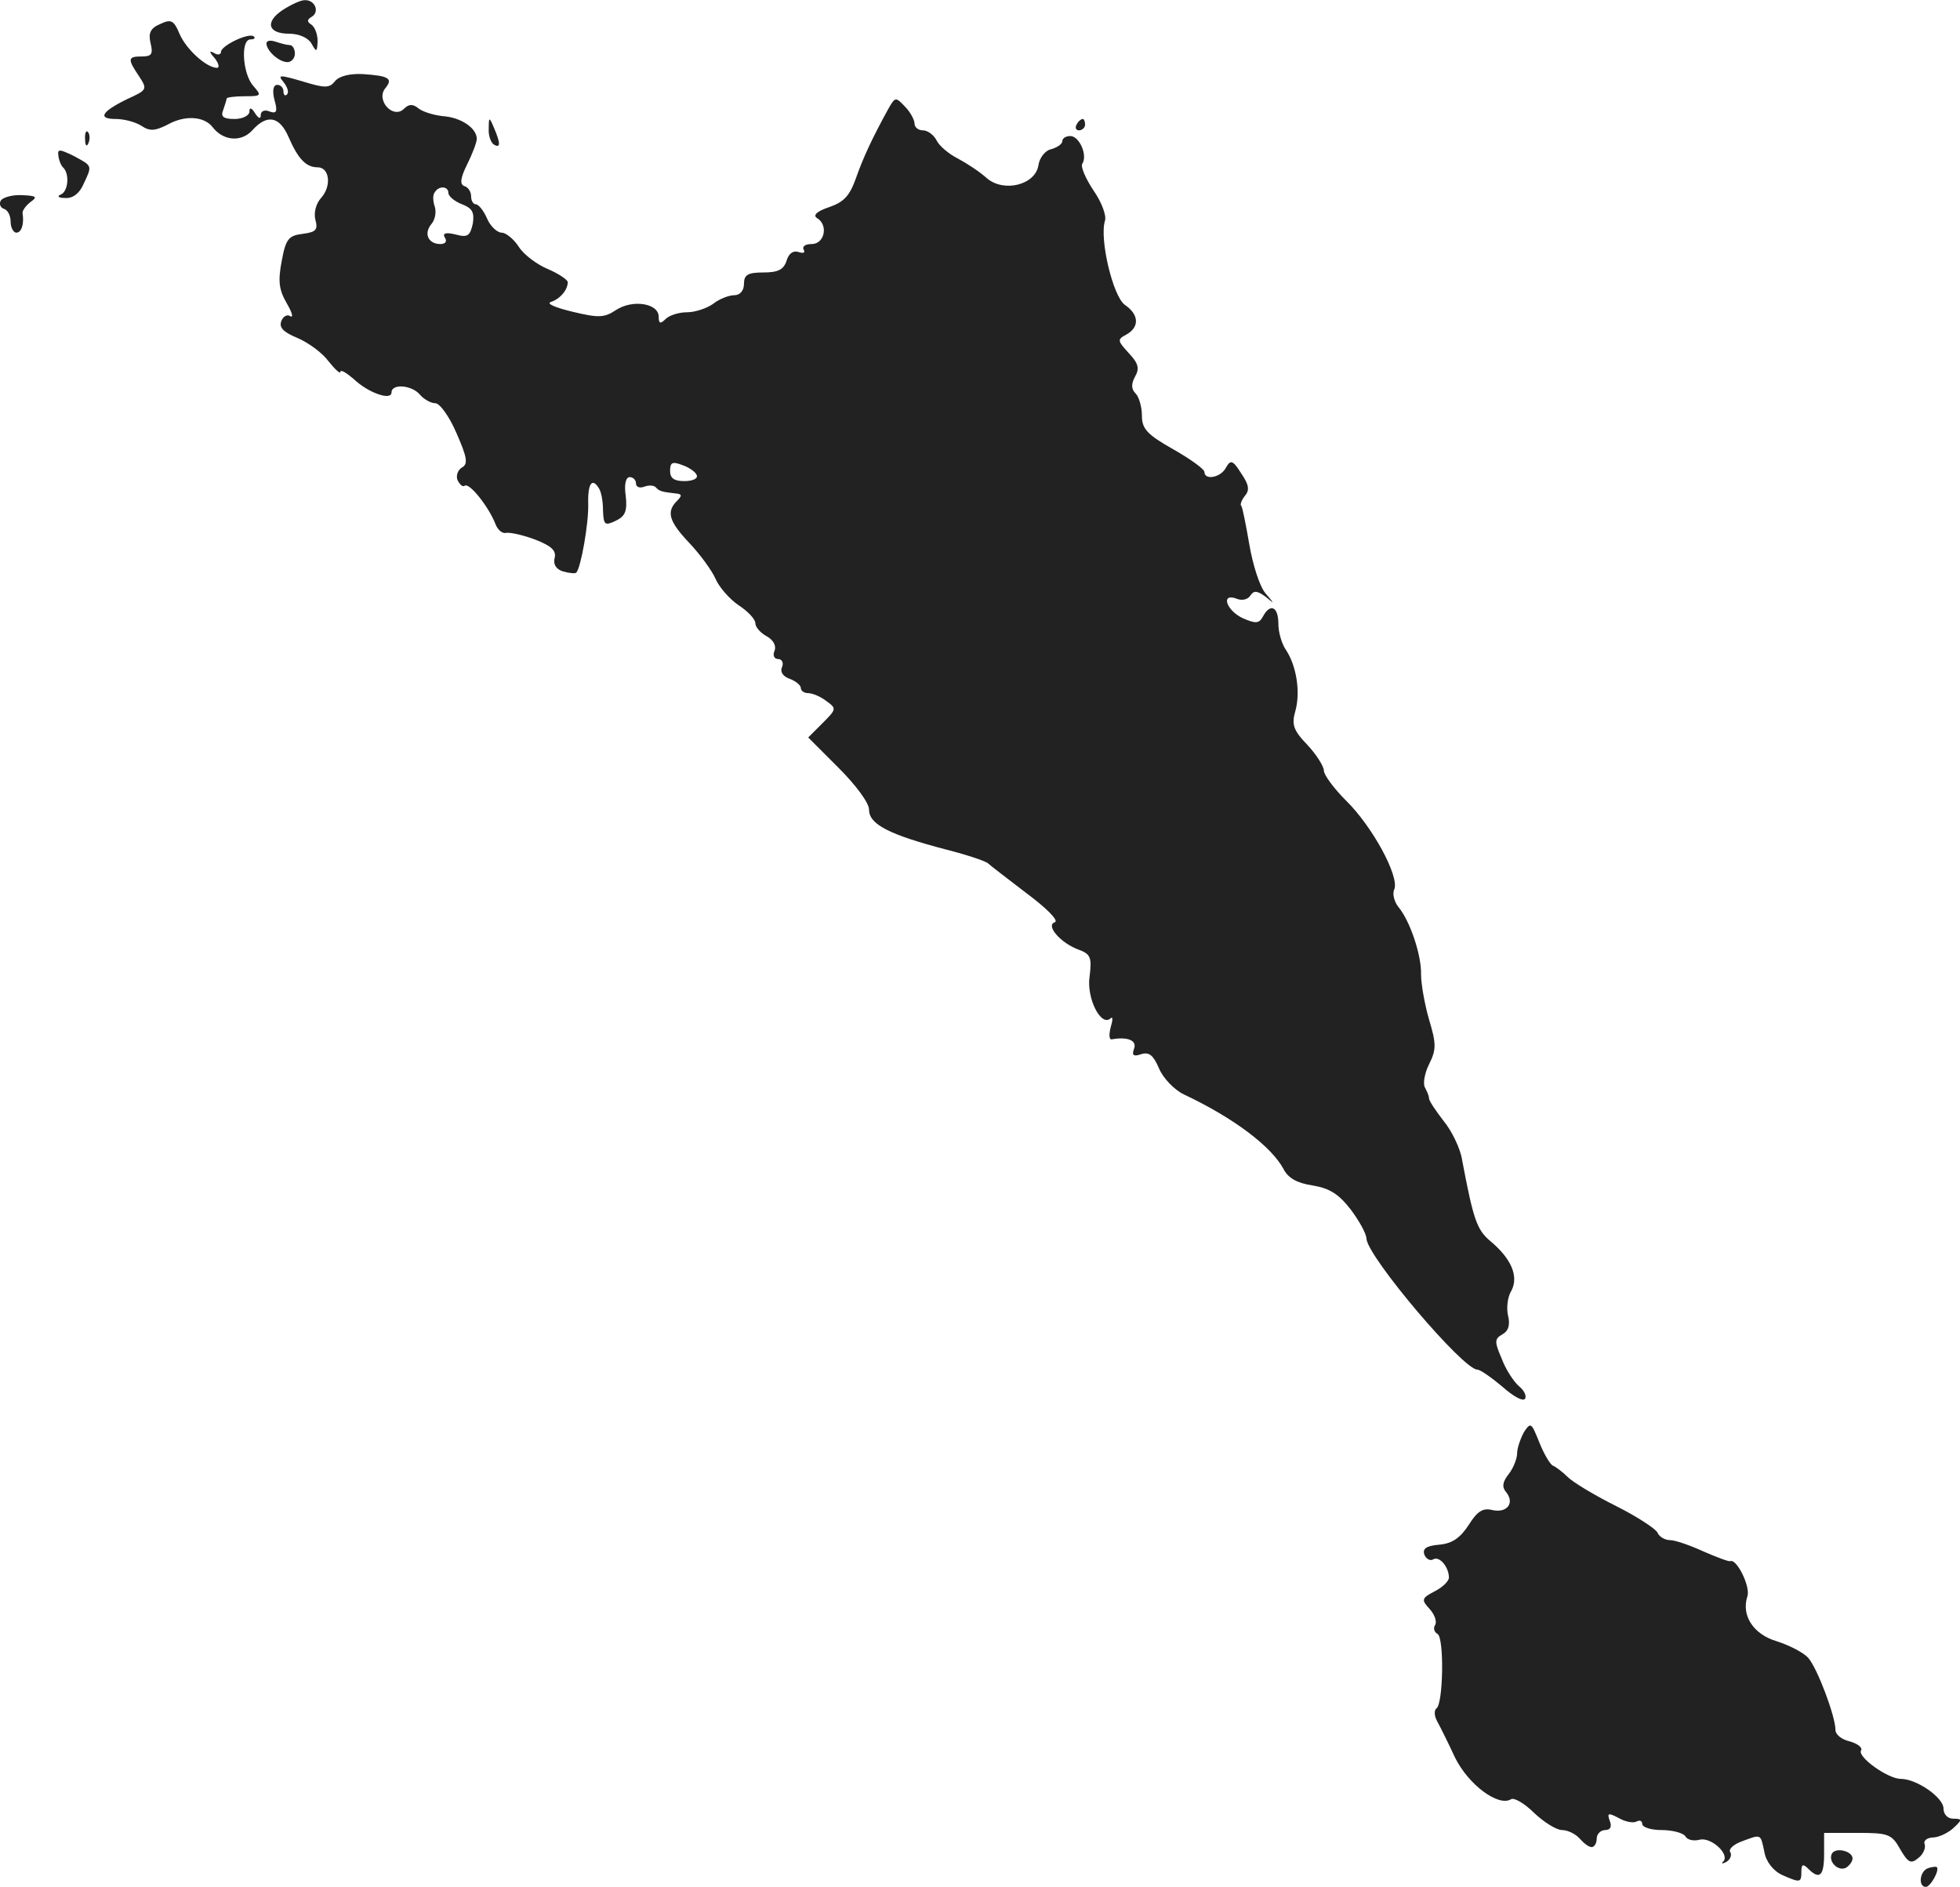 <?xml version="1.0" standalone="no"?>
<!DOCTYPE svg PUBLIC "-//W3C//DTD SVG 20010904//EN"
 "http://www.w3.org/TR/2001/REC-SVG-20010904/DTD/svg10.dtd">
<svg version="1.0" xmlns="http://www.w3.org/2000/svg"
 width="344.775pt" height="331.931pt" viewBox="0 0 344.775 331.931"
 preserveAspectRatio="xMidYMid meet">
<g transform="translate(-784.128,1179.931) scale(0.1,-0.1)"
fill="#222222" stroke="none">
<path d="M8339 11782 c-32 -21 -27 -42 11 -42 17 0 33 -7 39 -17 9 -16 10 -16
11 4 0 12 -5 25 -11 29 -8 5 -8 9 1 14 14 9 5 30 -13 29 -7 0 -24 -8 -38 -17z"/>
<path d="M8123 11757 c-17 -7 -21 -16 -17 -33 5 -20 2 -24 -15 -24 -25 0 -26
-4 -5 -35 15 -23 14 -24 -21 -40 -45 -22 -53 -35 -20 -35 14 0 34 -5 45 -12
15 -10 24 -9 46 2 30 17 64 15 79 -4 19 -25 51 -27 70 -6 26 29 48 25 64 -12
17 -39 31 -53 51 -53 21 0 25 -33 6 -54 -9 -10 -13 -26 -10 -38 5 -18 1 -22
-22 -25 -25 -3 -30 -9 -37 -47 -7 -36 -5 -51 8 -74 10 -17 13 -27 7 -24 -5 4
-13 0 -16 -9 -4 -11 4 -19 28 -29 19 -8 44 -26 55 -41 12 -15 21 -23 21 -19 0
5 10 -1 23 -12 26 -25 67 -39 67 -24 0 16 36 13 50 -4 7 -8 19 -15 27 -15 8 0
25 -24 37 -52 19 -43 21 -55 10 -61 -7 -4 -11 -14 -8 -22 4 -8 9 -13 13 -10 9
5 43 -39 54 -68 4 -10 12 -17 19 -15 7 1 30 -4 51 -12 28 -11 37 -19 34 -32
-3 -11 2 -20 15 -24 11 -3 21 -4 23 -2 8 8 22 87 21 121 -1 36 7 47 19 27 4
-6 7 -23 7 -38 1 -26 3 -28 22 -19 17 8 21 17 18 44 -3 20 0 33 7 33 6 0 11
-5 11 -11 0 -6 6 -9 14 -6 8 3 17 3 21 -1 6 -7 11 -8 37 -11 9 -1 9 -4 0 -13
-19 -19 -14 -36 22 -74 19 -20 40 -49 46 -63 6 -14 24 -35 40 -46 17 -11 30
-25 30 -32 0 -7 9 -17 20 -23 11 -6 17 -16 14 -25 -4 -8 -1 -15 6 -15 7 0 10
-7 7 -14 -4 -9 2 -17 14 -21 10 -4 19 -11 19 -16 0 -5 6 -9 13 -9 7 0 22 -6
32 -14 18 -13 18 -14 -7 -39 l-25 -25 53 -53 c31 -31 54 -62 54 -74 0 -26 36
-44 135 -70 39 -10 72 -21 75 -25 3 -3 33 -26 67 -52 35 -26 57 -48 50 -51
-17 -5 9 -36 41 -48 22 -8 24 -14 20 -47 -6 -38 20 -90 37 -74 4 4 4 -3 0 -16
-3 -12 -3 -22 2 -21 28 5 45 -2 39 -17 -4 -11 -1 -14 13 -9 14 4 21 -2 31 -25
7 -17 27 -38 44 -46 89 -42 154 -92 175 -131 8 -16 24 -25 51 -29 30 -5 46
-15 67 -42 15 -20 28 -43 28 -52 3 -33 170 -230 195 -230 5 0 25 -14 44 -30
19 -17 37 -27 40 -21 3 5 -2 15 -11 22 -9 8 -23 29 -30 48 -13 30 -13 35 1 43
11 6 14 17 10 33 -3 13 -1 33 6 44 13 25 0 56 -37 87 -24 20 -30 38 -50 144
-3 19 -18 50 -32 67 -14 18 -26 36 -26 40 0 5 -4 13 -7 19 -4 6 -1 25 7 41 13
26 13 36 0 79 -8 28 -14 63 -14 79 1 33 -19 94 -40 119 -7 9 -11 23 -7 31 9
23 -39 111 -85 156 -21 21 -39 45 -39 53 0 7 -13 28 -29 45 -25 26 -28 36 -21
60 9 33 2 78 -16 106 -8 11 -14 32 -14 47 0 30 -14 37 -27 13 -7 -13 -13 -13
-36 -3 -29 14 -39 45 -10 34 9 -4 20 -1 24 6 6 9 12 8 26 -2 17 -14 17 -14 0
6 -10 12 -22 50 -28 85 -6 35 -12 65 -14 68 -3 2 0 10 6 18 9 10 7 20 -6 39
-15 24 -19 25 -27 11 -9 -18 -38 -23 -38 -8 0 5 -25 23 -55 40 -46 26 -55 36
-55 59 0 15 -5 33 -11 39 -8 8 -8 17 -1 30 8 14 6 23 -11 41 -20 22 -21 24 -4
33 23 13 22 35 -3 52 -21 15 -45 116 -35 148 3 9 -6 33 -20 53 -14 21 -23 42
-20 47 10 15 -5 49 -21 49 -8 0 -14 -4 -14 -9 0 -5 -9 -11 -19 -14 -11 -2 -21
-15 -23 -28 -5 -35 -61 -49 -91 -23 -12 11 -35 26 -50 34 -16 8 -33 22 -38 32
-5 10 -16 18 -24 18 -8 0 -15 5 -15 12 0 6 -7 20 -17 30 -16 17 -17 17 -29 -4
-28 -51 -44 -85 -57 -122 -11 -31 -21 -42 -47 -51 -21 -7 -29 -14 -22 -19 21
-12 14 -46 -9 -46 -11 0 -17 -4 -14 -10 3 -5 0 -7 -9 -4 -9 3 -17 -2 -21 -15
-5 -16 -15 -21 -41 -21 -27 0 -34 -4 -34 -20 0 -12 -7 -20 -17 -20 -10 0 -27
-7 -37 -15 -11 -8 -32 -15 -46 -15 -14 0 -31 -5 -38 -12 -9 -9 -12 -8 -12 4 0
24 -46 31 -75 12 -21 -14 -31 -14 -77 -3 -29 7 -46 14 -38 17 16 5 30 21 30
35 0 4 -16 15 -35 23 -19 8 -42 25 -51 39 -9 14 -23 25 -30 25 -8 0 -20 11
-26 25 -6 14 -15 25 -20 25 -4 0 -8 6 -8 14 0 8 -5 16 -12 18 -8 3 -7 14 5 38
9 18 17 39 17 45 0 19 -28 38 -60 40 -17 2 -36 8 -43 14 -10 8 -17 7 -25 -1
-19 -19 -50 15 -33 36 14 17 7 22 -40 25 -21 1 -40 -3 -48 -12 -10 -13 -18
-13 -57 -1 -41 12 -45 12 -34 -1 7 -9 10 -18 6 -22 -3 -3 -6 -1 -6 5 0 7 -5
12 -11 12 -7 0 -9 -10 -5 -26 6 -21 4 -25 -8 -21 -9 4 -16 1 -16 -6 0 -8 -4
-6 -10 3 -6 10 -10 11 -10 3 0 -7 -12 -13 -26 -13 -20 0 -25 4 -20 16 3 9 6
18 6 20 0 2 14 4 32 4 29 0 30 1 15 18 -19 21 -23 82 -5 82 6 0 9 2 6 5 -8 8
-58 -16 -58 -27 0 -5 -6 -6 -12 -2 -9 5 -9 2 1 -9 7 -9 9 -17 4 -17 -18 0 -54
32 -66 60 -10 24 -15 26 -34 17z m507 -297 c0 -6 11 -15 24 -20 18 -7 22 -14
19 -34 -5 -22 -9 -25 -31 -19 -17 4 -23 2 -18 -6 4 -6 1 -11 -8 -11 -21 0 -30
18 -16 35 7 8 9 22 6 31 -3 9 -4 20 0 25 7 12 24 11 24 -1z m437 -497 c2 -6
-8 -10 -22 -10 -18 0 -25 5 -25 18 0 15 4 17 22 10 12 -4 24 -13 25 -18z"/>
<path d="M8310 11723 c0 -13 22 -33 37 -33 7 0 13 7 13 15 0 8 -4 15 -9 15 -5
0 -16 3 -25 6 -9 3 -16 2 -16 -3z"/>
<path d="M8701 11573 c-1 -12 4 -25 9 -28 12 -7 12 2 0 30 -8 19 -9 19 -9 -2z"/>
<path d="M9735 11580 c-3 -5 -1 -10 4 -10 6 0 11 5 11 10 0 6 -2 10 -4 10 -3
0 -8 -4 -11 -10z"/>
<path d="M7991 11554 c0 -11 3 -14 6 -6 3 7 2 16 -1 19 -3 4 -6 -2 -5 -13z"/>
<path d="M7944 11525 c1 -8 5 -18 9 -21 11 -12 8 -42 -5 -47 -7 -3 -4 -6 8 -6
13 -1 25 8 32 24 16 34 16 32 -17 50 -25 12 -29 13 -27 0z"/>
<path d="M7843 11447 c-4 -6 -1 -13 5 -15 7 -2 12 -12 12 -23 0 -10 5 -19 10
-19 9 0 14 15 11 34 -1 4 5 13 14 20 13 9 10 11 -15 12 -17 1 -33 -4 -37 -9z"/>
<path d="M10522 9280 c-6 -11 -12 -28 -12 -37 0 -10 -7 -27 -15 -37 -11 -14
-12 -23 -4 -32 15 -19 1 -37 -25 -31 -16 4 -26 -2 -41 -26 -15 -23 -29 -33
-52 -35 -23 -2 -30 -7 -26 -18 3 -7 10 -11 15 -8 11 7 28 -13 28 -32 0 -6 -11
-17 -25 -24 -23 -12 -24 -15 -9 -31 9 -10 13 -22 10 -28 -4 -5 -2 -13 4 -16
12 -7 10 -124 -2 -131 -4 -3 -4 -13 1 -22 5 -9 20 -39 32 -65 24 -48 76 -86
98 -73 5 4 24 -7 41 -24 17 -16 39 -30 49 -30 10 0 24 -7 31 -15 7 -8 16 -15
21 -15 5 0 9 7 9 15 0 8 7 15 15 15 9 0 12 6 8 16 -5 14 -3 15 16 5 12 -7 26
-9 31 -6 6 3 10 1 10 -4 0 -6 15 -11 34 -11 19 0 38 -5 42 -11 3 -6 14 -9 25
-6 20 5 53 -25 42 -38 -5 -4 -2 -5 5 -1 7 4 10 12 7 17 -4 5 6 14 20 19 35 13
33 14 40 -19 3 -17 16 -33 31 -40 32 -14 34 -14 34 6 0 13 3 14 12 5 20 -20
28 -13 28 26 l0 37 59 0 c54 0 60 -2 75 -29 14 -24 19 -26 32 -15 8 6 13 17
11 24 -3 6 4 12 16 12 11 1 27 9 36 18 14 13 14 15 -2 15 -10 0 -17 8 -17 18
0 19 -47 52 -75 52 -23 0 -77 39 -70 50 3 5 -6 12 -20 16 -14 3 -25 12 -25 20
0 24 -32 109 -48 127 -8 9 -33 22 -55 29 -41 12 -63 45 -52 79 6 17 -19 67
-30 62 -3 -1 -24 7 -47 17 -24 11 -50 20 -59 20 -9 0 -19 6 -22 13 -2 6 -35
28 -73 47 -38 19 -76 42 -85 51 -9 9 -21 18 -26 20 -5 2 -16 21 -24 41 -14 35
-15 36 -27 18z"/>
<path d="M11064 8539 c-8 -14 11 -33 25 -25 6 4 11 11 11 16 0 13 -29 20 -36
9z"/>
<path d="M11233 8513 c-15 -5 -18 -33 -4 -33 8 0 25 30 19 35 -2 1 -9 0 -15
-2z"/>
</g>
</svg>
